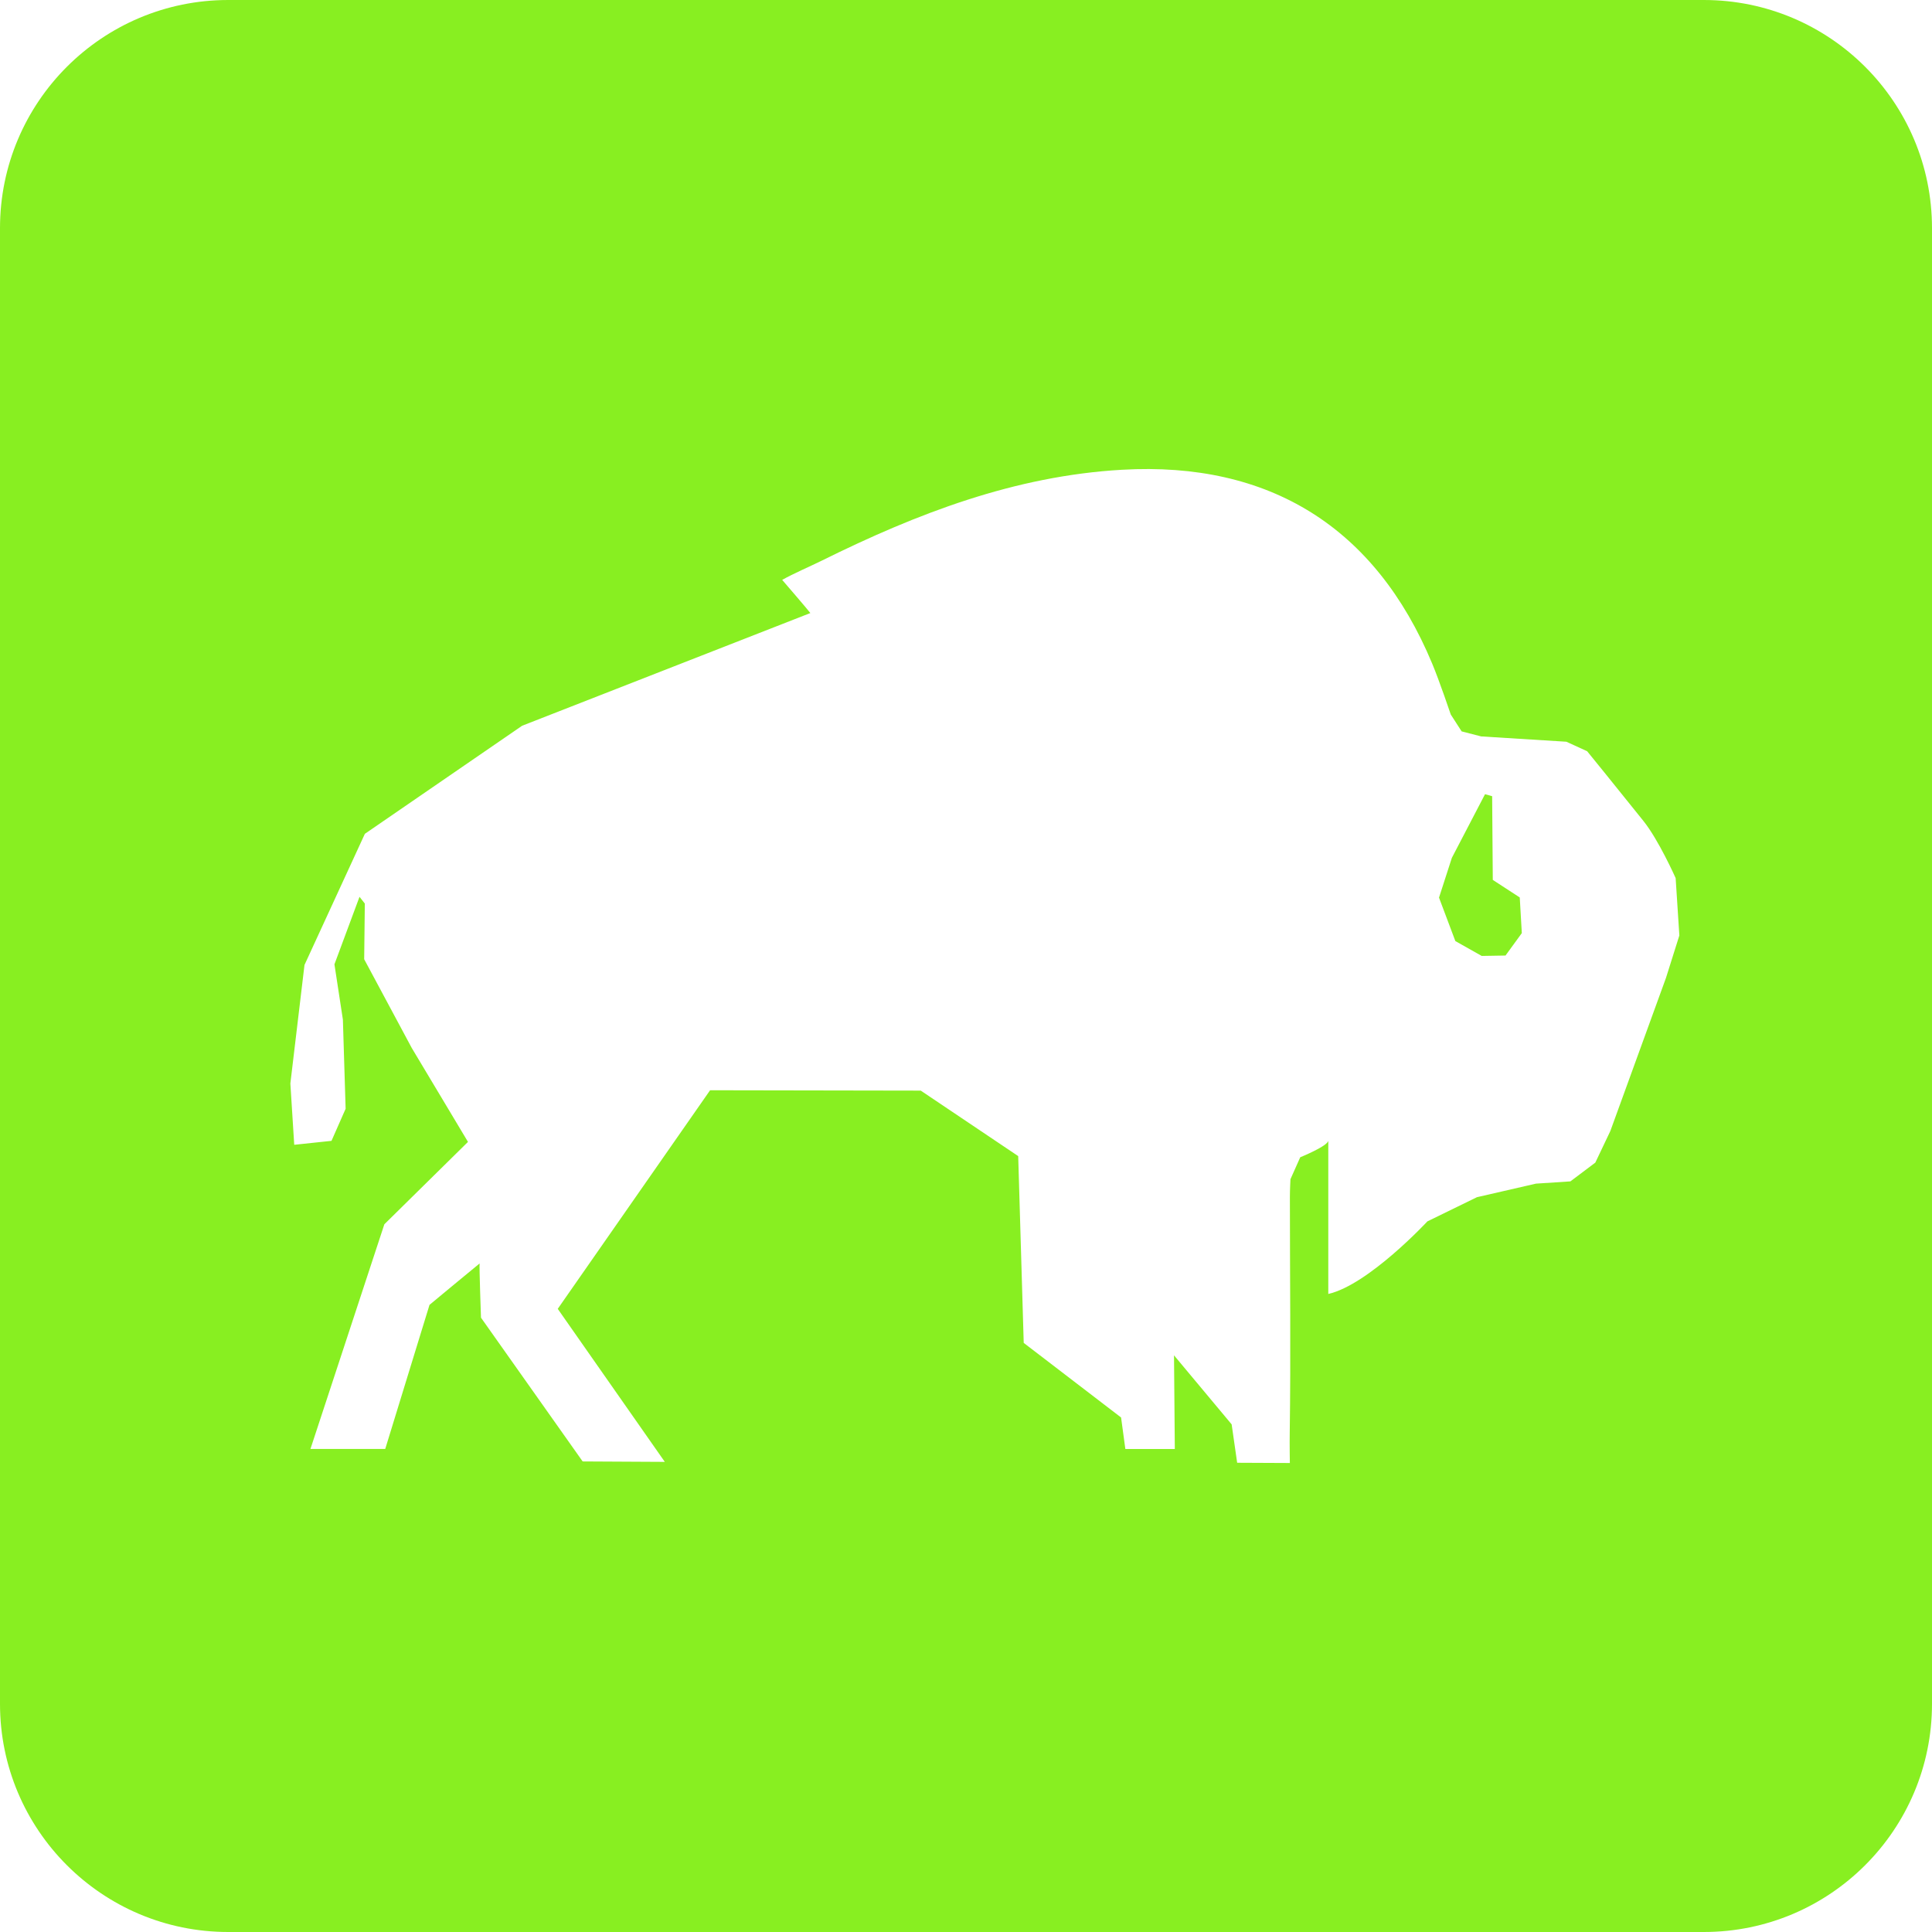 <?xml version="1.0" encoding="UTF-8" standalone="no"?>
<svg width="48px" height="48px" viewBox="0 0 48 48" version="1.1" xmlns="http://www.w3.org/2000/svg" xmlns:xlink="http://www.w3.org/1999/xlink">
    <!-- Generator: Sketch 42 (36781) - http://www.bohemiancoding.com/sketch -->
    <title>Combined Shape</title>
    <desc>Created with Sketch.</desc>
    <defs></defs>
    <g id="Page-1" stroke="none" stroke-width="1" fill="none" fill-rule="evenodd">
        <path d="M42.33,-1.42108547e-14 C45.462,-1.42108547e-14 48,2.538 48,5.669 L48,42.331 C48,45.462 45.462,48 42.33,48 L5.67,48 C2.538,48 0,45.462 0,42.331 L0,5.669 C0,2.538 2.538,-1.42108547e-14 5.67,-1.42108547e-14 L42.33,-1.42108547e-14 Z M37.088,21.861 L37.758,22.297 L37.809,23.183 L37.404,23.74 L36.813,23.75 L36.158,23.381 L35.752,22.301 L36.071,21.313 L36.895,19.732 L37.072,19.781 L37.088,21.861 Z M41.391,24.295 L41.723,23.241 L41.631,21.816 C41.631,21.817 41.213,20.874 40.83,20.396 C40.106,19.491 39.432,18.664 39.432,18.664 L38.916,18.428 L36.799,18.296 L36.314,18.171 L36.044,17.752 C36.044,17.752 35.756,16.899 35.581,16.484 C34.171,13.101 31.538,11.461 27.878,11.671 C25.21,11.823 22.78,12.759 20.421,13.927 C20.125,14.073 19.712,14.25 19.433,14.407 C19.433,14.407 20.078,15.155 20.133,15.231 L12.972,18.031 L9.065,20.716 L7.565,23.974 L7.214,26.919 L7.31,28.442 L8.236,28.344 L8.587,27.547 L8.519,25.332 L8.309,23.958 L8.932,22.281 L9.064,22.449 L9.048,23.832 L10.229,26.035 L11.627,28.37 L9.549,30.417 L7.713,35.999 L9.571,35.999 L10.671,32.419 C10.671,32.419 11.902,31.398 11.916,31.39 C11.904,31.447 11.95,32.737 11.95,32.737 L14.476,36.309 L16.517,36.32 L13.857,32.518 L17.642,27.087 L22.876,27.096 L25.297,28.723 L25.434,33.364 L27.853,35.217 L27.959,36 L29.188,36 L29.168,33.673 L30.6,35.388 L30.737,36.342 L32.046,36.348 C32.046,36.348 32.038,35.864 32.043,35.608 C32.071,33.651 32.047,31.694 32.047,29.738 C32.047,29.57 32.061,29.297 32.061,29.297 L32.304,28.752 C32.304,28.752 33.001,28.469 33.001,28.336 L33.001,32.148 C34.001,31.92 35.463,30.345 35.463,30.345 L36.694,29.744 L38.161,29.407 L39.016,29.351 L39.635,28.885 L40.008,28.101 L41.391,24.295 Z" id="Combined-Shape" fill="#88EF21" fill-rule="nonzero"></path>
    </g>
</svg>